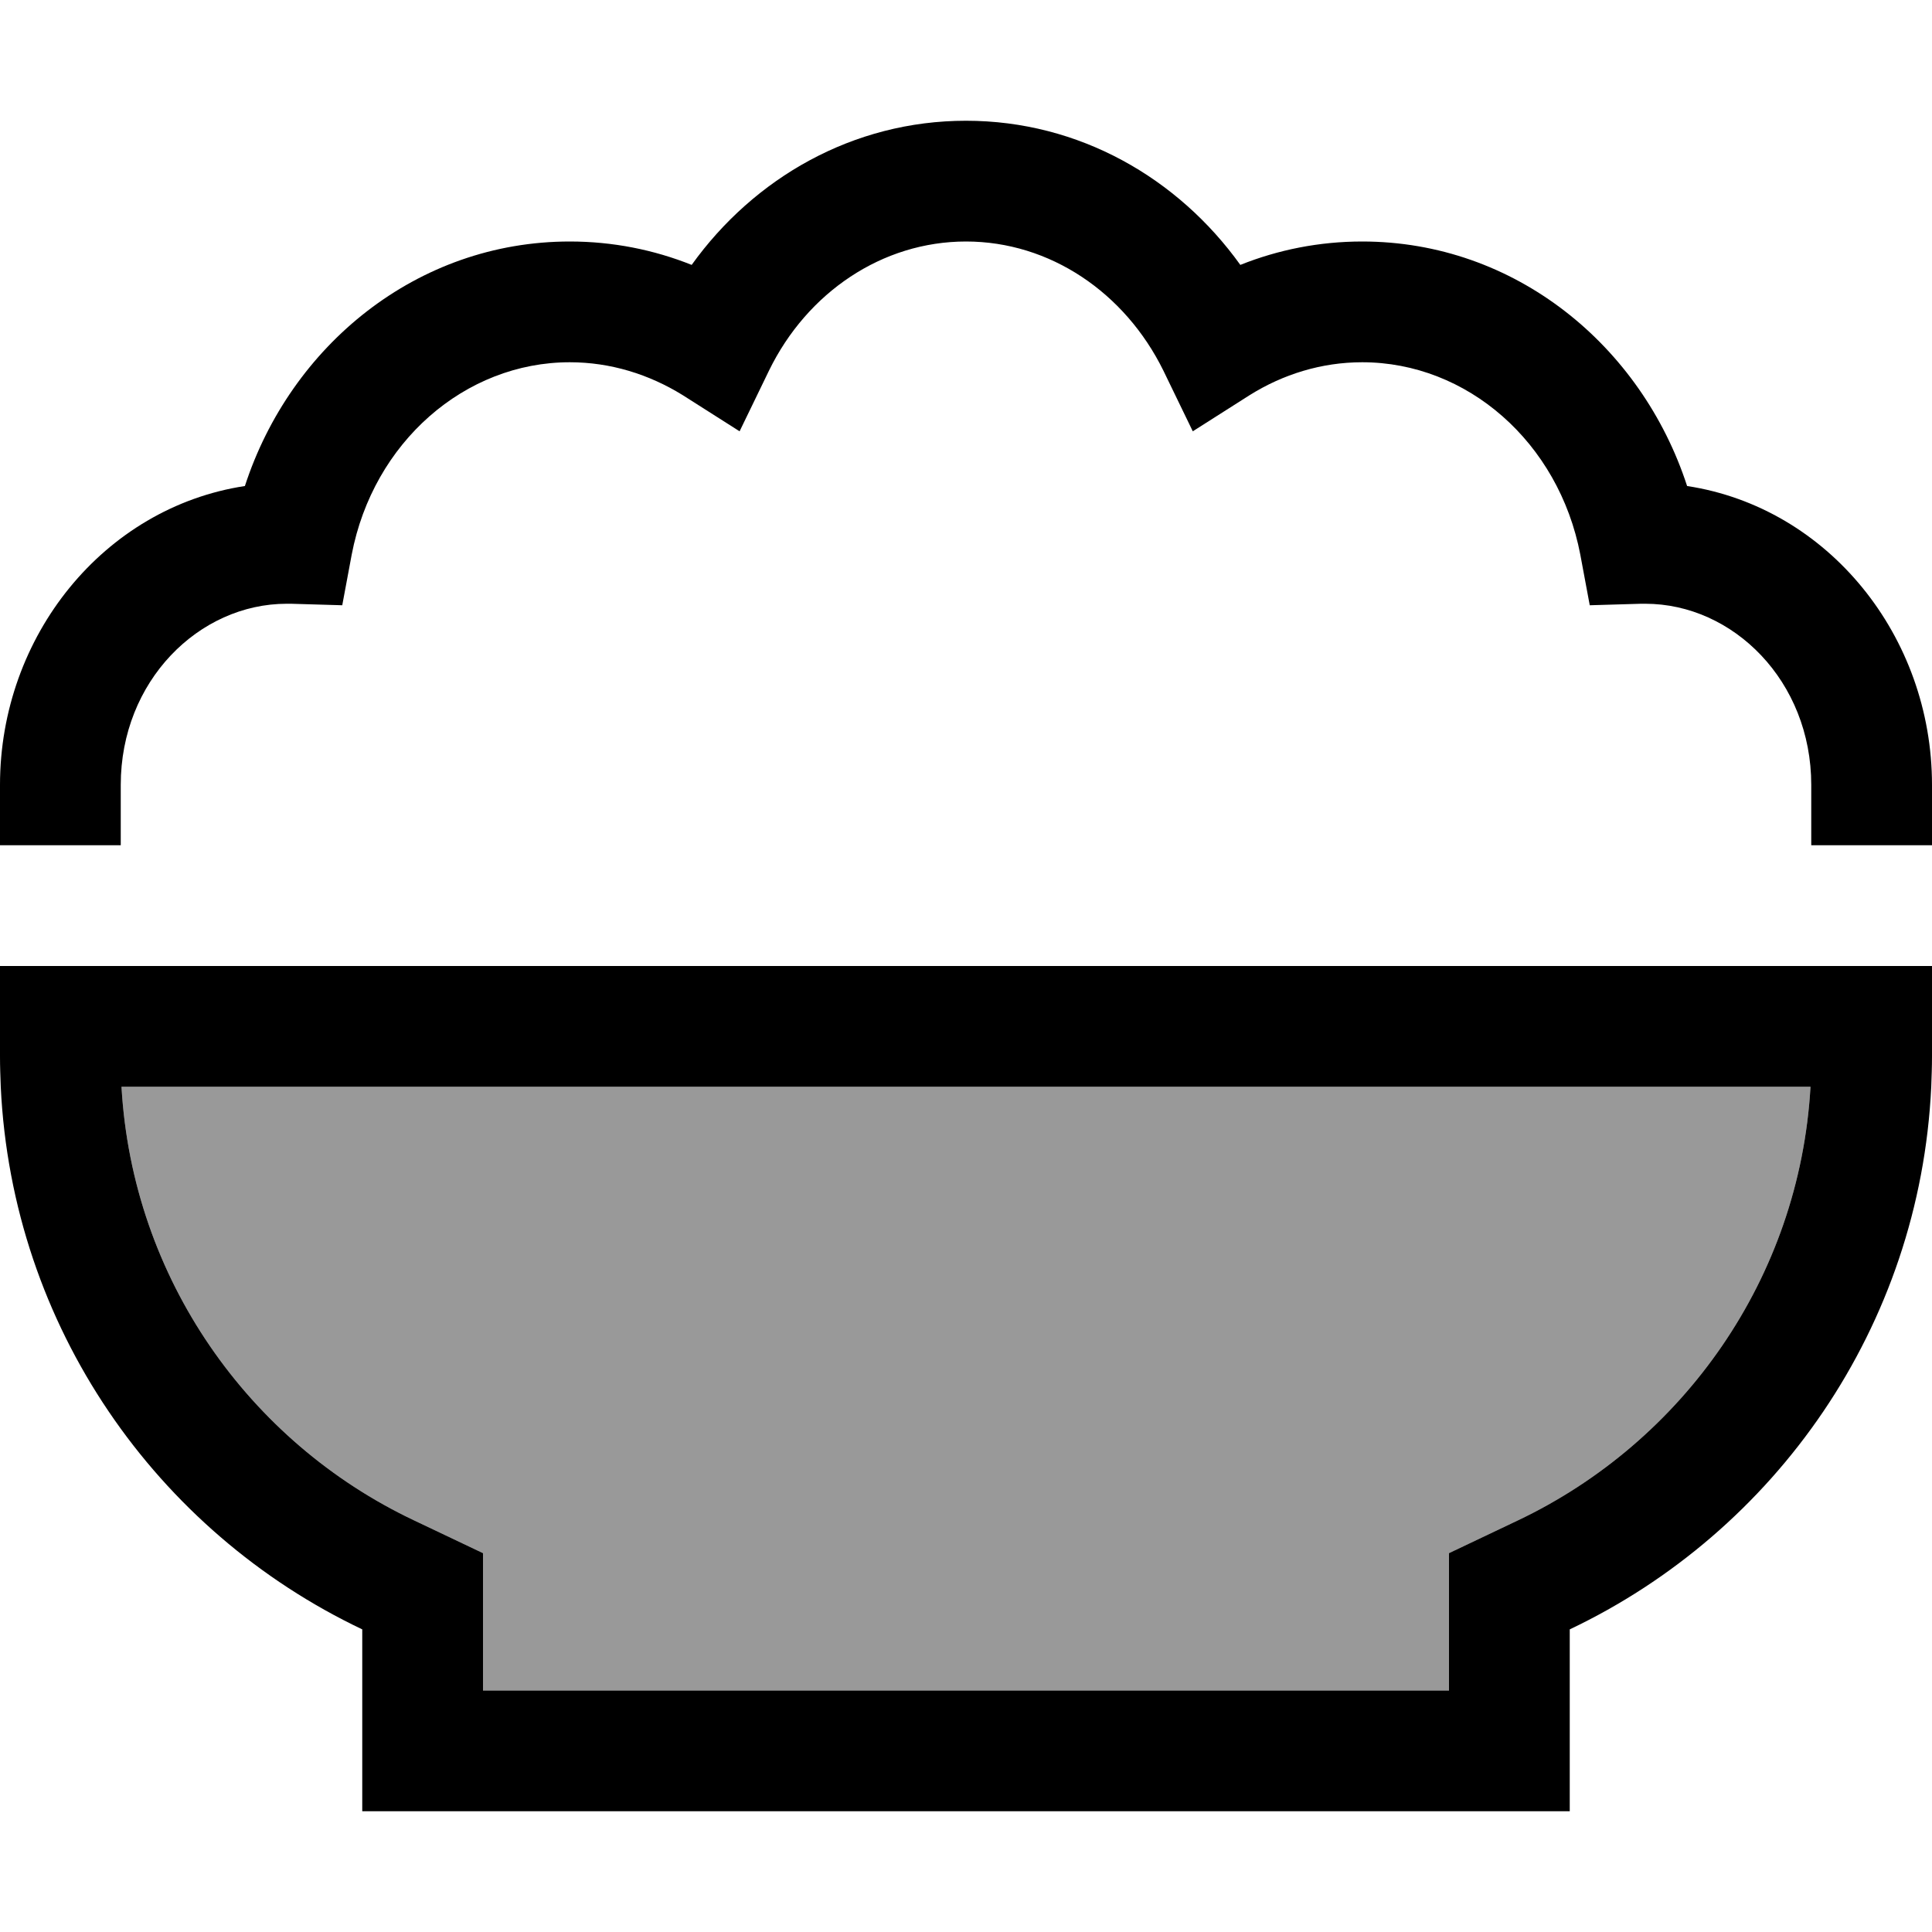 <svg xmlns="http://www.w3.org/2000/svg" viewBox="0 0 512 512"><defs><style>.fa-secondary{opacity:.4}</style></defs><path class="fa-secondary" d="M32.2 288c2.9 50.8 33.8 94.2 77.5 114.9l18.3 8.7 0 20.2 0 16.2 256 0 0-16.2 0-20.2 18.3-8.7c43.7-20.8 74.6-64.1 77.5-114.9L32.2 288z"/><path class="fa-primary" d="M203.8 98.2l-7.8 16.1-15.1-9.6C172 99.2 161.8 96 151 96c-27.8 0-52.1 21.2-57.8 51l-2.5 13.4L77.1 160c-.4 0-.7 0-1.1 0c-23.3 0-44 20.5-44 48l0 16L0 224l0-16c0-39.4 27.5-73.5 64.9-79.2C77 91.6 110.5 64 151 64c11.4 0 22.3 2.2 32.3 6.2C199.8 47.2 226 32 256 32s56.2 15.2 72.7 38.2c10-4 20.9-6.2 32.3-6.2c40.5 0 74 27.6 86.1 64.8c37.4 5.7 64.9 39.8 64.9 79.2l0 16-32 0 0-16c0-27.5-20.7-48-44-48c-.4 0-.7 0-1.1 0l-13.6 .4L418.8 147c-5.7-29.8-30-51-57.8-51c-10.8 0-21 3.2-29.8 8.7l-15.1 9.6-7.8-16.1C298.1 77.5 278.2 64 256 64s-42.1 13.5-52.2 34.2zM128 431.8l0 16.2 256 0 0-16.2 0-20.2 18.3-8.7c43.7-20.8 74.6-64.1 77.5-114.9L32.2 288c2.9 50.8 33.8 94.2 77.5 114.9l18.3 8.7 0 20.2zm-32 0C41.5 405.9 3.2 351.6 .2 288c-.1-2.7-.2-5.3-.2-8l0-24 32 0 448 0 32 0 0 24c0 2.7-.1 5.3-.2 8c-3 63.6-41.3 117.9-95.8 143.8l0 16.2 0 32-32 0-256 0-32 0 0-32 0-16.2z"/></svg>